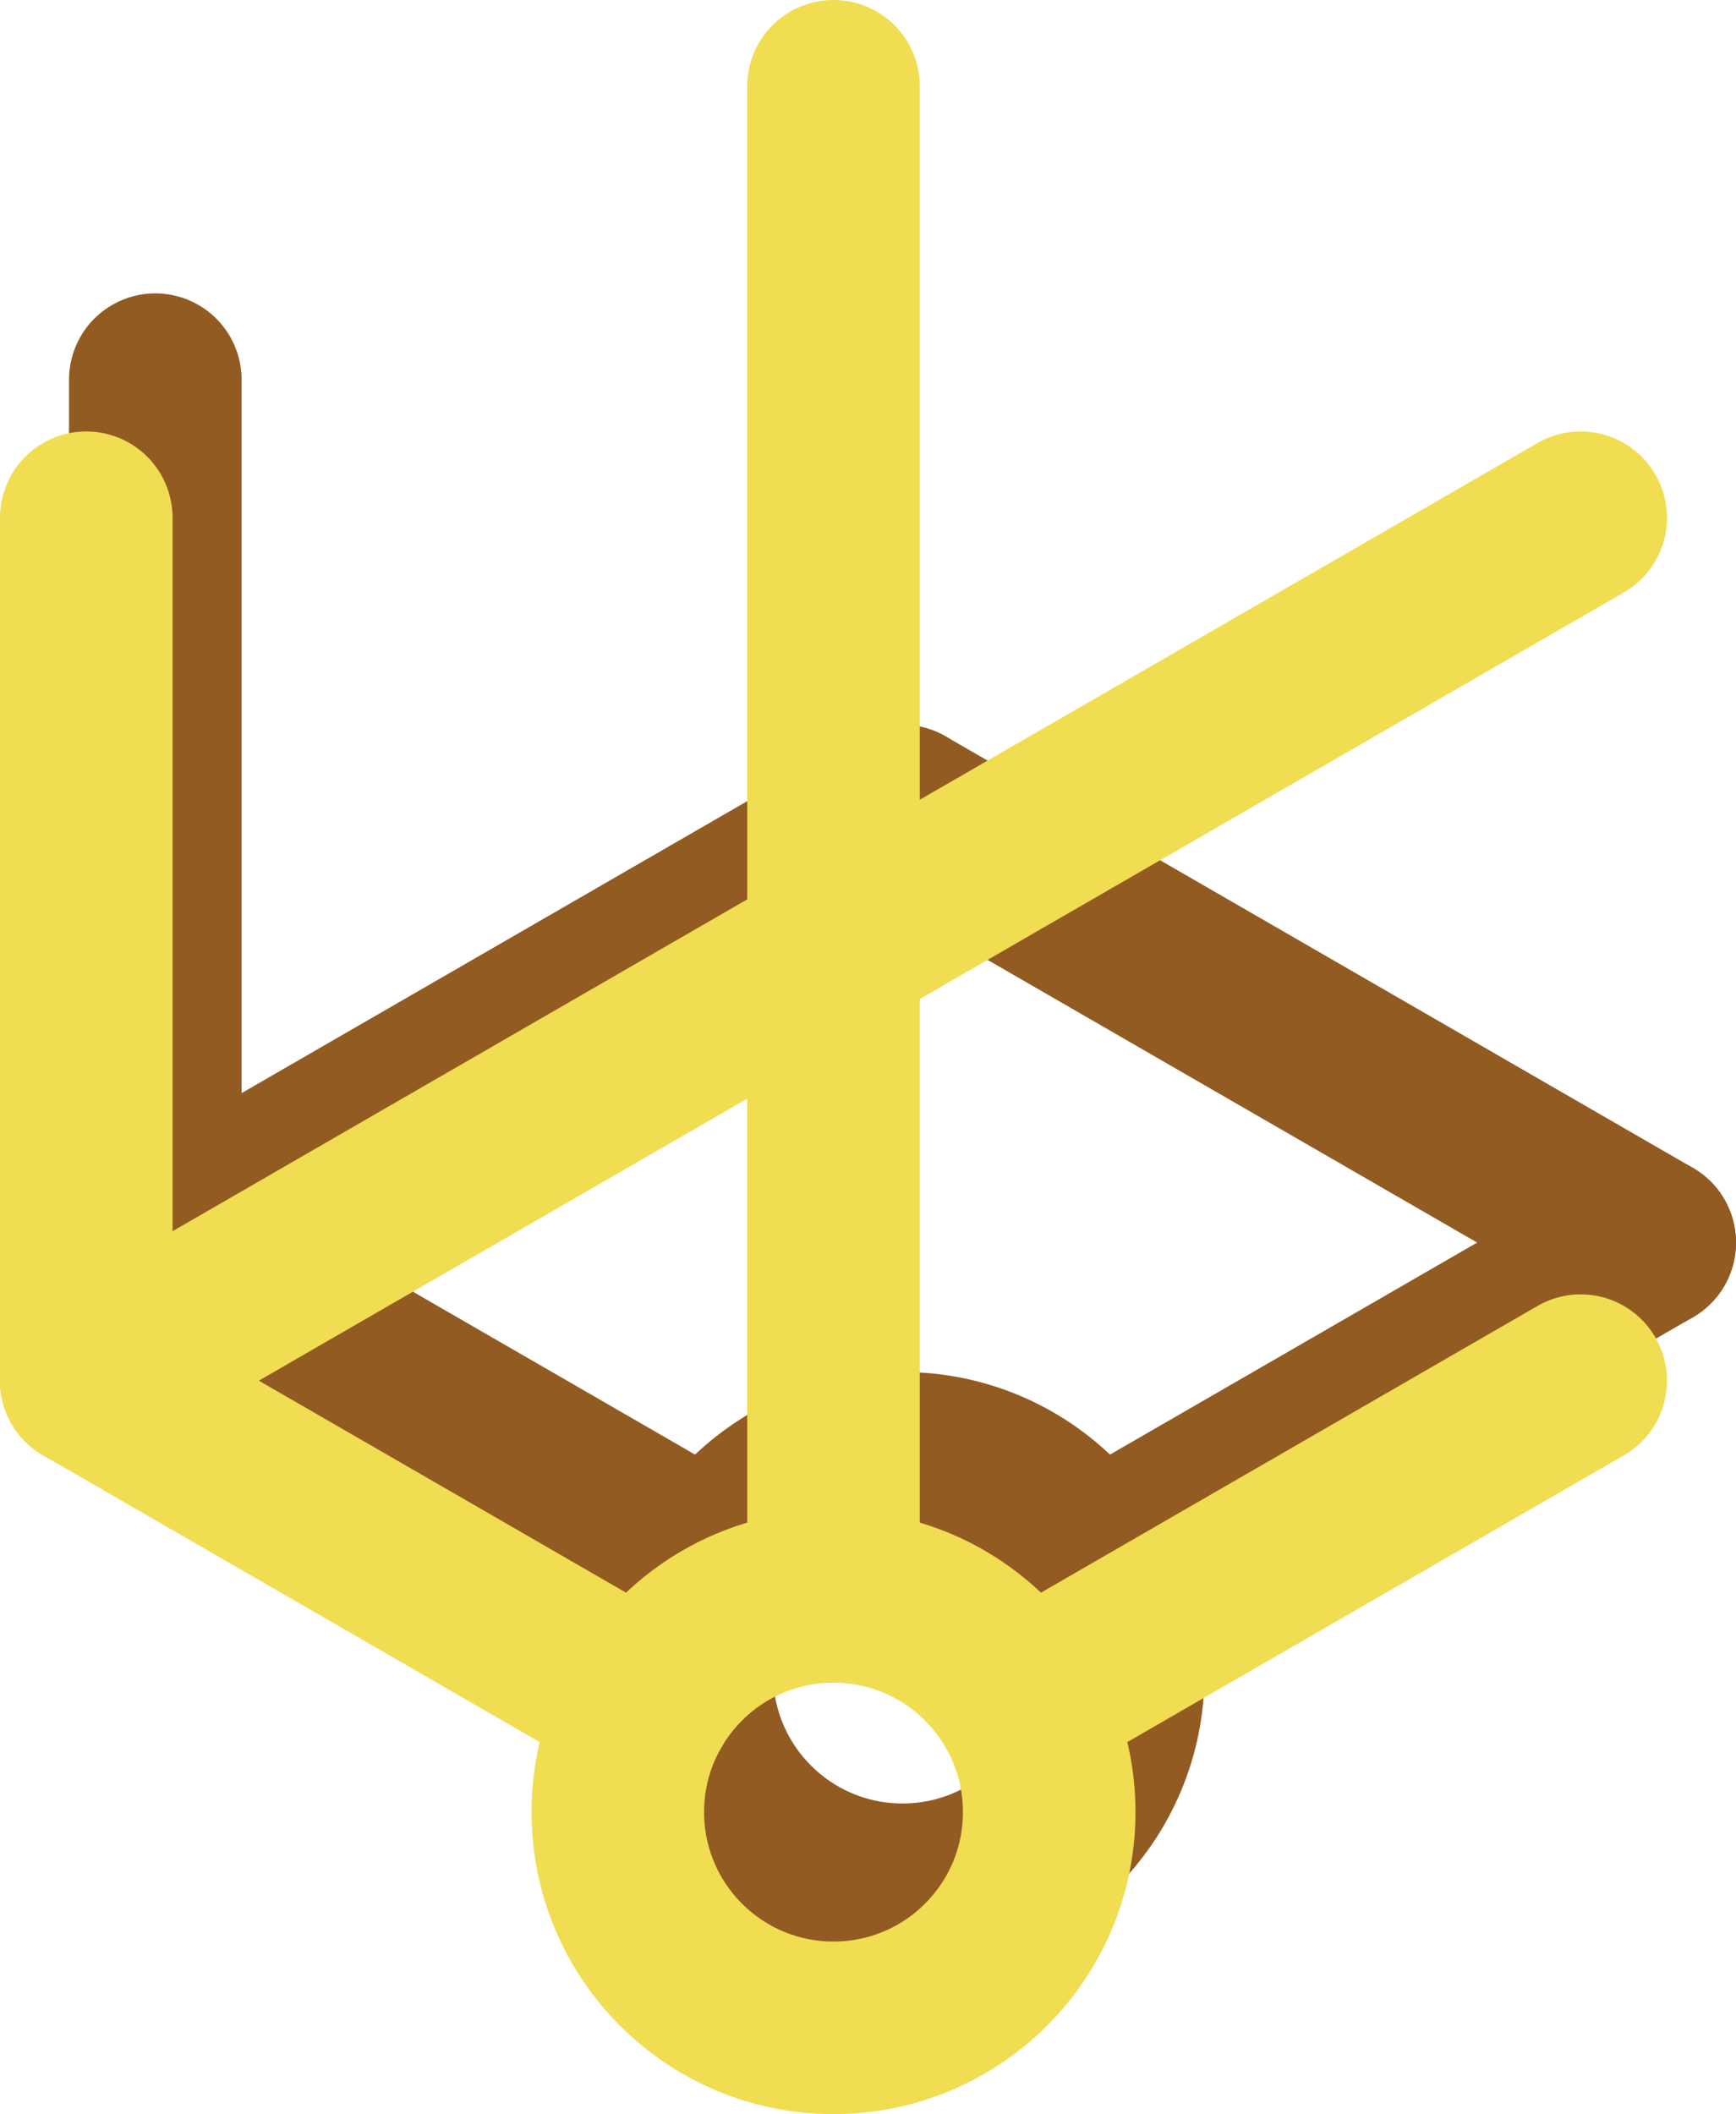 <?xml version="1.0" encoding="UTF-8" standalone="no"?>
<svg
   width="50.301"
   height="61.25"
   id="svg"
   version="1.1"
   sodipodi:docname="logo.svg"
   inkscape:version="1.2.2 (732a01da63, 2022-12-09)"
   xmlns:inkscape="http://www.inkscape.org/namespaces/inkscape"
   xmlns:sodipodi="http://sodipodi.sourceforge.net/DTD/sodipodi-0.dtd"
   xmlns="http://www.w3.org/2000/svg"
   xmlns:svg="http://www.w3.org/2000/svg">
  <defs
     id="defs248" />
  <sodipodi:namedview
     id="namedview246"
     pagecolor="#ffffff"
     bordercolor="#000000"
     borderopacity="0.25"
     inkscape:showpageshadow="2"
     inkscape:pageopacity="0.0"
     inkscape:pagecheckerboard="0"
     inkscape:deskcolor="#d1d1d1"
     showgrid="false"
     inkscape:zoom="10.610715"
     inkscape:cx="9.2359471"
     inkscape:cy="33.645236"
     inkscape:window-width="2560"
     inkscape:window-height="1369"
     inkscape:window-x="1912"
     inkscape:window-y="-8"
     inkscape:window-maximized="1"
     inkscape:current-layer="layer2" />
  <g
     inkscape:groupmode="layer"
     id="layer2"
     inkscape:label="Layer 2">
    <g
       id="g426"
       style="stroke:#925b22;stroke-opacity:1"
       transform="translate(2,-4)"
       inkscape:export-filename="logo.png"
       inkscape:export-xdpi="783.67346"
       inkscape:export-ydpi="783.67346">
      <line
         data-segId="5u"
         stroke-width="5"
         x1="2.5"
         y1="15"
         x2="2.5"
         y2="40"
         opacity="1"
         id="line221"
         style="stroke:#925b22;stroke-linecap:round;stroke-linejoin:round;stroke-opacity:1" />
      <line
         data-segId="5l"
         stroke-width="5"
         x1="2.5"
         y1="52.5"
         x2="2.5"
         y2="40"
         opacity="0"
         id="line223"
         style="stroke:#925b22;stroke-linecap:round;stroke-linejoin:round;stroke-opacity:1" />
      <line
         data-segId="6"
         stroke-width="5"
         x1="24.151"
         y1="27.5"
         x2="2.5"
         y2="40"
         opacity="1"
         id="line225"
         style="stroke:#925b22;stroke-linecap:round;stroke-linejoin:round;stroke-opacity:1" />
      <line
         data-segId="7"
         stroke-width="5"
         x1="24.151"
         y1="27.5"
         x2="45.801"
         y2="40"
         opacity="1"
         id="line227"
         style="stroke:#925b22;stroke-linecap:round;stroke-linejoin:round;stroke-opacity:1" />
      <line
         data-segId="8"
         stroke-width="5"
         x1="2.5"
         y1="40"
         x2="18.738"
         y2="49.375"
         opacity="1"
         id="line229"
         style="stroke:#925b22;stroke-linecap:round;stroke-linejoin:round;stroke-opacity:1" />
      <line
         data-segId="10"
         stroke-width="5"
         x1="45.801"
         y1="40"
         x2="29.563"
         y2="49.375"
         opacity="1"
         id="line231"
         style="stroke:#925b22;stroke-linecap:round;stroke-linejoin:round;stroke-opacity:1" />
      <circle
         data-segId="circle"
         fill-opacity="0"
         stroke-width="5"
         cx="24.151"
         cy="52.5"
         r="6.25"
         opacity="1"
         id="circle233"
         style="stroke:#925b22;stroke-linecap:round;stroke-linejoin:round;stroke-opacity:1" />
      <polygon
         data-segId="diamond"
         fill-opacity="0"
         stroke-linecap="round"
         stroke-width="5"
         points="13.325,52.5 24.151,46.25 34.976,52.5 24.151,58.75 "
         opacity="0"
         id="polygon235"
         style="stroke:#925b22;stroke-linejoin:round;stroke-opacity:1" />
      <line
         data-segId="midline"
         stroke-width="5"
         x1="2.5"
         y1="40"
         x2="45.801"
         y2="40"
         opacity="0"
         id="line237"
         style="stroke:#925b22;stroke-linecap:round;stroke-linejoin:round;stroke-opacity:1" />
    </g>
    <g
       id="g462"
       style="stroke:#f1dd51;stroke-opacity:1">
      <line
         data-segId="1"
         stroke-width="5"
         x1="24.151"
         y1="2.5"
         x2="24.151"
         y2="27.5"
         opacity="1"
         id="line191"
         style="stroke:#f1dd51;stroke-linecap:round;stroke-linejoin:round;stroke-opacity:1" />
      <line
         data-segId="4"
         stroke-width="5"
         x1="45.801"
         y1="15"
         x2="24.151"
         y2="27.5"
         opacity="1"
         id="line193"
         style="stroke:#f1dd51;stroke-linecap:round;stroke-linejoin:round;stroke-opacity:1" />
      <line
         data-segId="5u"
         stroke-width="5"
         x1="2.5"
         y1="15"
         x2="2.5"
         y2="40"
         opacity="1"
         id="line195"
         style="stroke:#f1dd51;stroke-linecap:round;stroke-linejoin:round;stroke-opacity:1" />
      <line
         data-segId="5l"
         stroke-width="5"
         x1="2.5"
         y1="52.5"
         x2="2.5"
         y2="40"
         opacity="0"
         id="line197"
         style="stroke:#f1dd51;stroke-linecap:round;stroke-linejoin:round;stroke-opacity:1" />
      <line
         data-segId="6"
         stroke-width="5"
         x1="24.151"
         y1="27.5"
         x2="2.5"
         y2="40"
         opacity="1"
         id="line199"
         style="stroke:#f1dd51;stroke-linecap:round;stroke-linejoin:round;stroke-opacity:1" />
      <line
         data-segId="8"
         stroke-width="5"
         x1="2.5"
         y1="40"
         x2="18.738"
         y2="49.375"
         opacity="1"
         id="line201"
         style="stroke:#f1dd51;stroke-linecap:round;stroke-linejoin:round;stroke-opacity:1" />
      <line
         data-segId="9"
         stroke-width="5"
         x1="24.151"
         y1="27.5"
         x2="24.151"
         y2="46.25"
         opacity="1"
         id="line203"
         style="stroke:#f1dd51;stroke-linecap:round;stroke-linejoin:round;stroke-opacity:1" />
      <line
         data-segId="10"
         stroke-width="5"
         x1="45.801"
         y1="40"
         x2="29.563"
         y2="49.375"
         opacity="1"
         id="line205"
         style="stroke:#f1dd51;stroke-linecap:round;stroke-linejoin:round;stroke-opacity:1" />
      <circle
         data-segId="circle"
         fill-opacity="0"
         stroke-width="5"
         cx="24.151"
         cy="52.5"
         r="6.25"
         opacity="1"
         id="circle207"
         style="stroke:#f1dd51;stroke-linecap:round;stroke-linejoin:round;stroke-opacity:1" />
      <polygon
         data-segId="diamond"
         fill-opacity="0"
         stroke-linecap="round"
         stroke-width="5"
         points="13.325,52.5 24.151,46.25 34.976,52.5 24.151,58.75 "
         opacity="0"
         id="polygon209"
         style="stroke:#f1dd51;stroke-linejoin:round;stroke-opacity:1" />
      <line
         data-segId="x"
         stroke-width="5"
         x1="24.151"
         y1="27.5"
         x2="24.151"
         y2="40"
         opacity="0"
         id="line211"
         style="stroke:#f1dd51;stroke-linecap:round;stroke-linejoin:round;stroke-opacity:1" />
      <line
         data-segId="midline"
         stroke-width="5"
         x1="2.5"
         y1="40"
         x2="45.801"
         y2="40"
         opacity="0"
         id="line213"
         style="stroke:#f1dd51;stroke-linecap:round;stroke-linejoin:round;stroke-opacity:1" />
    </g>
  </g>
</svg>
